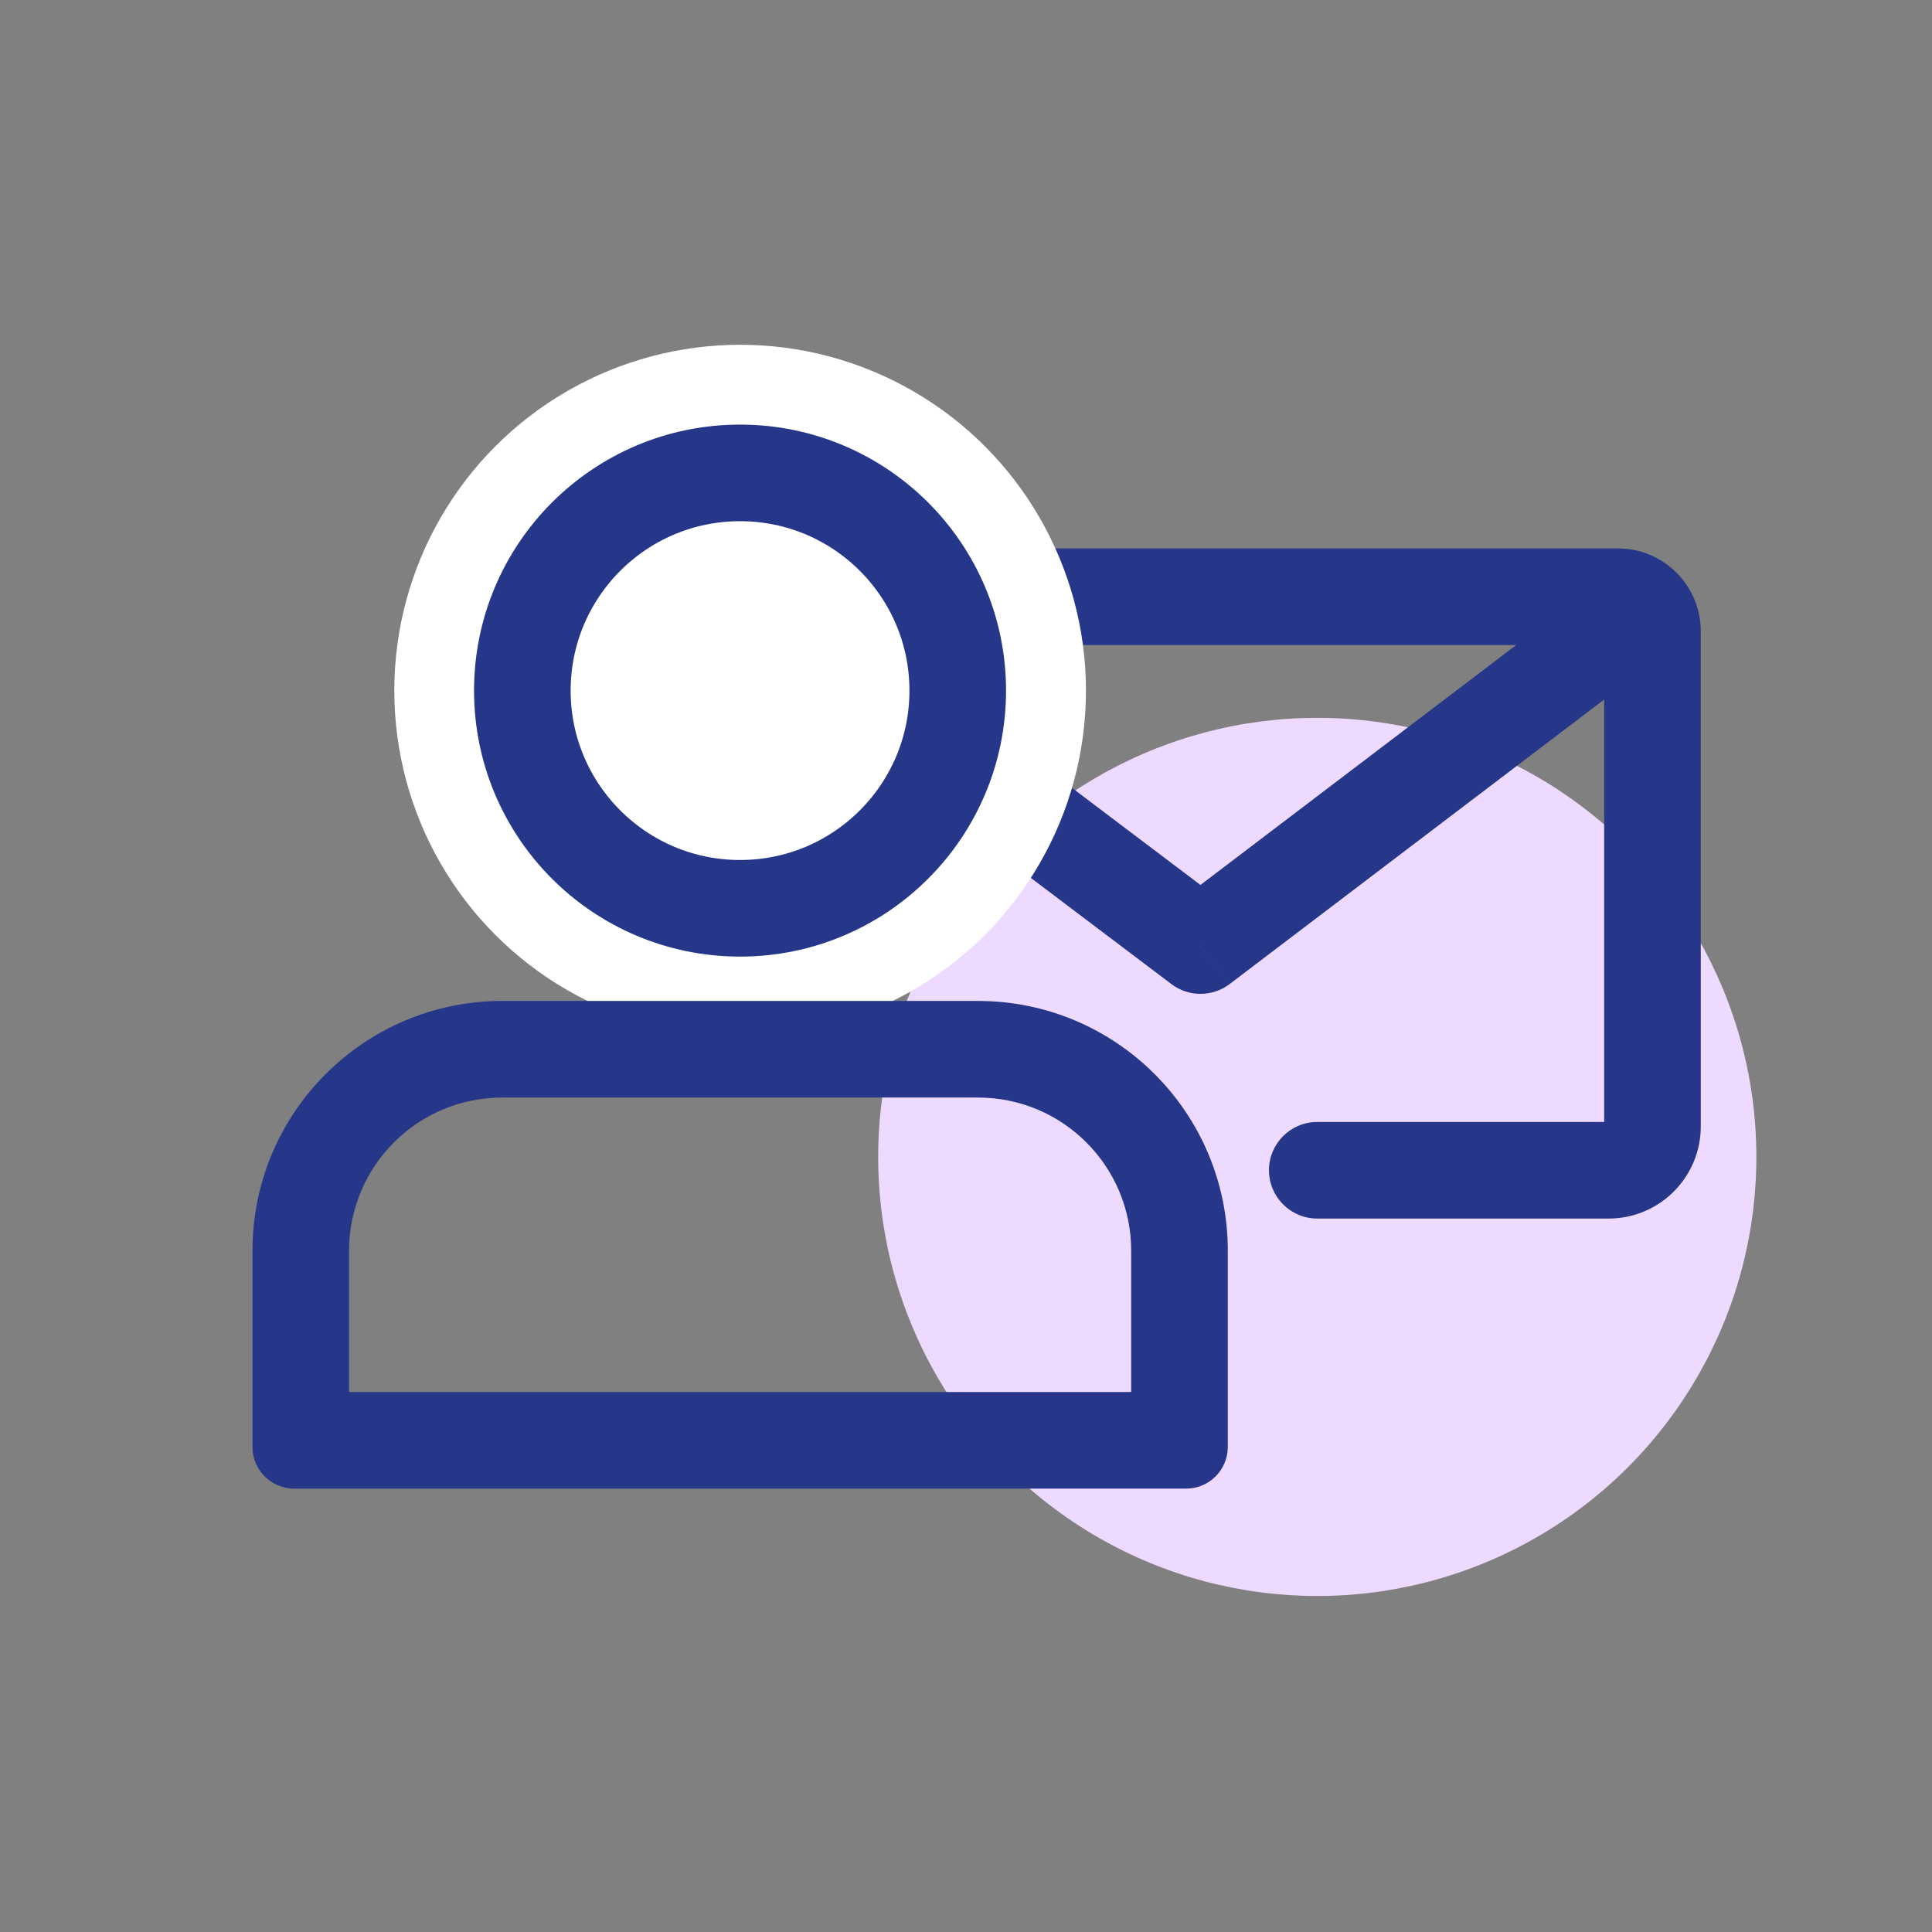 <svg width="22" height="22" viewBox="0 0 22 22" fill="none" xmlns="http://www.w3.org/2000/svg">
<rect x="0" y="0" width="22" height="22" fill="#808080" stroke="none"/>
<circle cx="15" cy="13.174" r="5" fill="#EED9FF"/>
<g clip-path="url(#clip0_4855_60554)">
<path d="M8.891 7.156H8.341V7.43L8.559 7.595L8.891 7.156ZM13.67 10.767L13.339 11.206C13.535 11.355 13.807 11.354 14.003 11.205L13.67 10.767ZM18.756 7.594C18.998 7.41 19.045 7.065 18.861 6.824C18.678 6.582 18.333 6.535 18.091 6.718L18.756 7.594ZM15 12.776C14.696 12.776 14.45 13.022 14.45 13.326C14.45 13.629 14.696 13.876 15 13.876V12.776ZM9.252 7.345H18.424V6.245H9.252V7.345ZM8.559 7.595L13.339 11.206L14.002 10.328L9.222 6.717L8.559 7.595ZM14.003 11.205L18.756 7.594L18.091 6.718L13.338 10.329L14.003 11.205ZM18.267 7.189V11.128H19.367V7.189H18.267ZM18.267 11.128V12.826H19.367V11.128H18.267ZM18.317 12.776H15V13.876H18.317V12.776ZM18.267 12.826C18.267 12.798 18.29 12.776 18.317 12.776V13.876C18.897 13.876 19.367 13.406 19.367 12.826H18.267ZM18.424 7.345C18.337 7.345 18.267 7.275 18.267 7.189H19.367C19.367 6.668 18.945 6.245 18.424 6.245V7.345ZM9.252 6.245C8.749 6.245 8.341 6.653 8.341 7.156H9.441C9.441 7.261 9.356 7.345 9.252 7.345V6.245Z" fill="#263789"/>
</g>
<g clip-path="url(#clip1_4855_60554)">
<circle cx="8.428" cy="7.864" r="3.938" fill="white"/>
<circle cx="8.427" cy="7.864" r="2.479" stroke="#263789" stroke-width="1.1"/>
<path fill-rule="evenodd" clip-rule="evenodd" d="M12.881 15.851V14.242C12.881 13.278 12.1 12.498 11.137 12.498H5.719C4.756 12.498 3.975 13.278 3.975 14.242V15.851H12.881ZM13.981 14.242V16.477C13.981 16.738 13.769 16.951 13.507 16.951H3.349C3.087 16.951 2.875 16.738 2.875 16.477V14.242C2.875 12.671 4.148 11.398 5.719 11.398H11.137C12.708 11.398 13.981 12.671 13.981 14.242Z" fill="#263789"/>
</g>
<defs>
<clipPath id="clip0_4855_60554">
<rect width="8.605" height="12.605" fill="white" transform="translate(11 4.826)"/>
</clipPath>
<clipPath id="clip1_4855_60554">
<rect width="14" height="14" fill="white" transform="translate(2 3.826)"/>
</clipPath>
</defs>
</svg>
